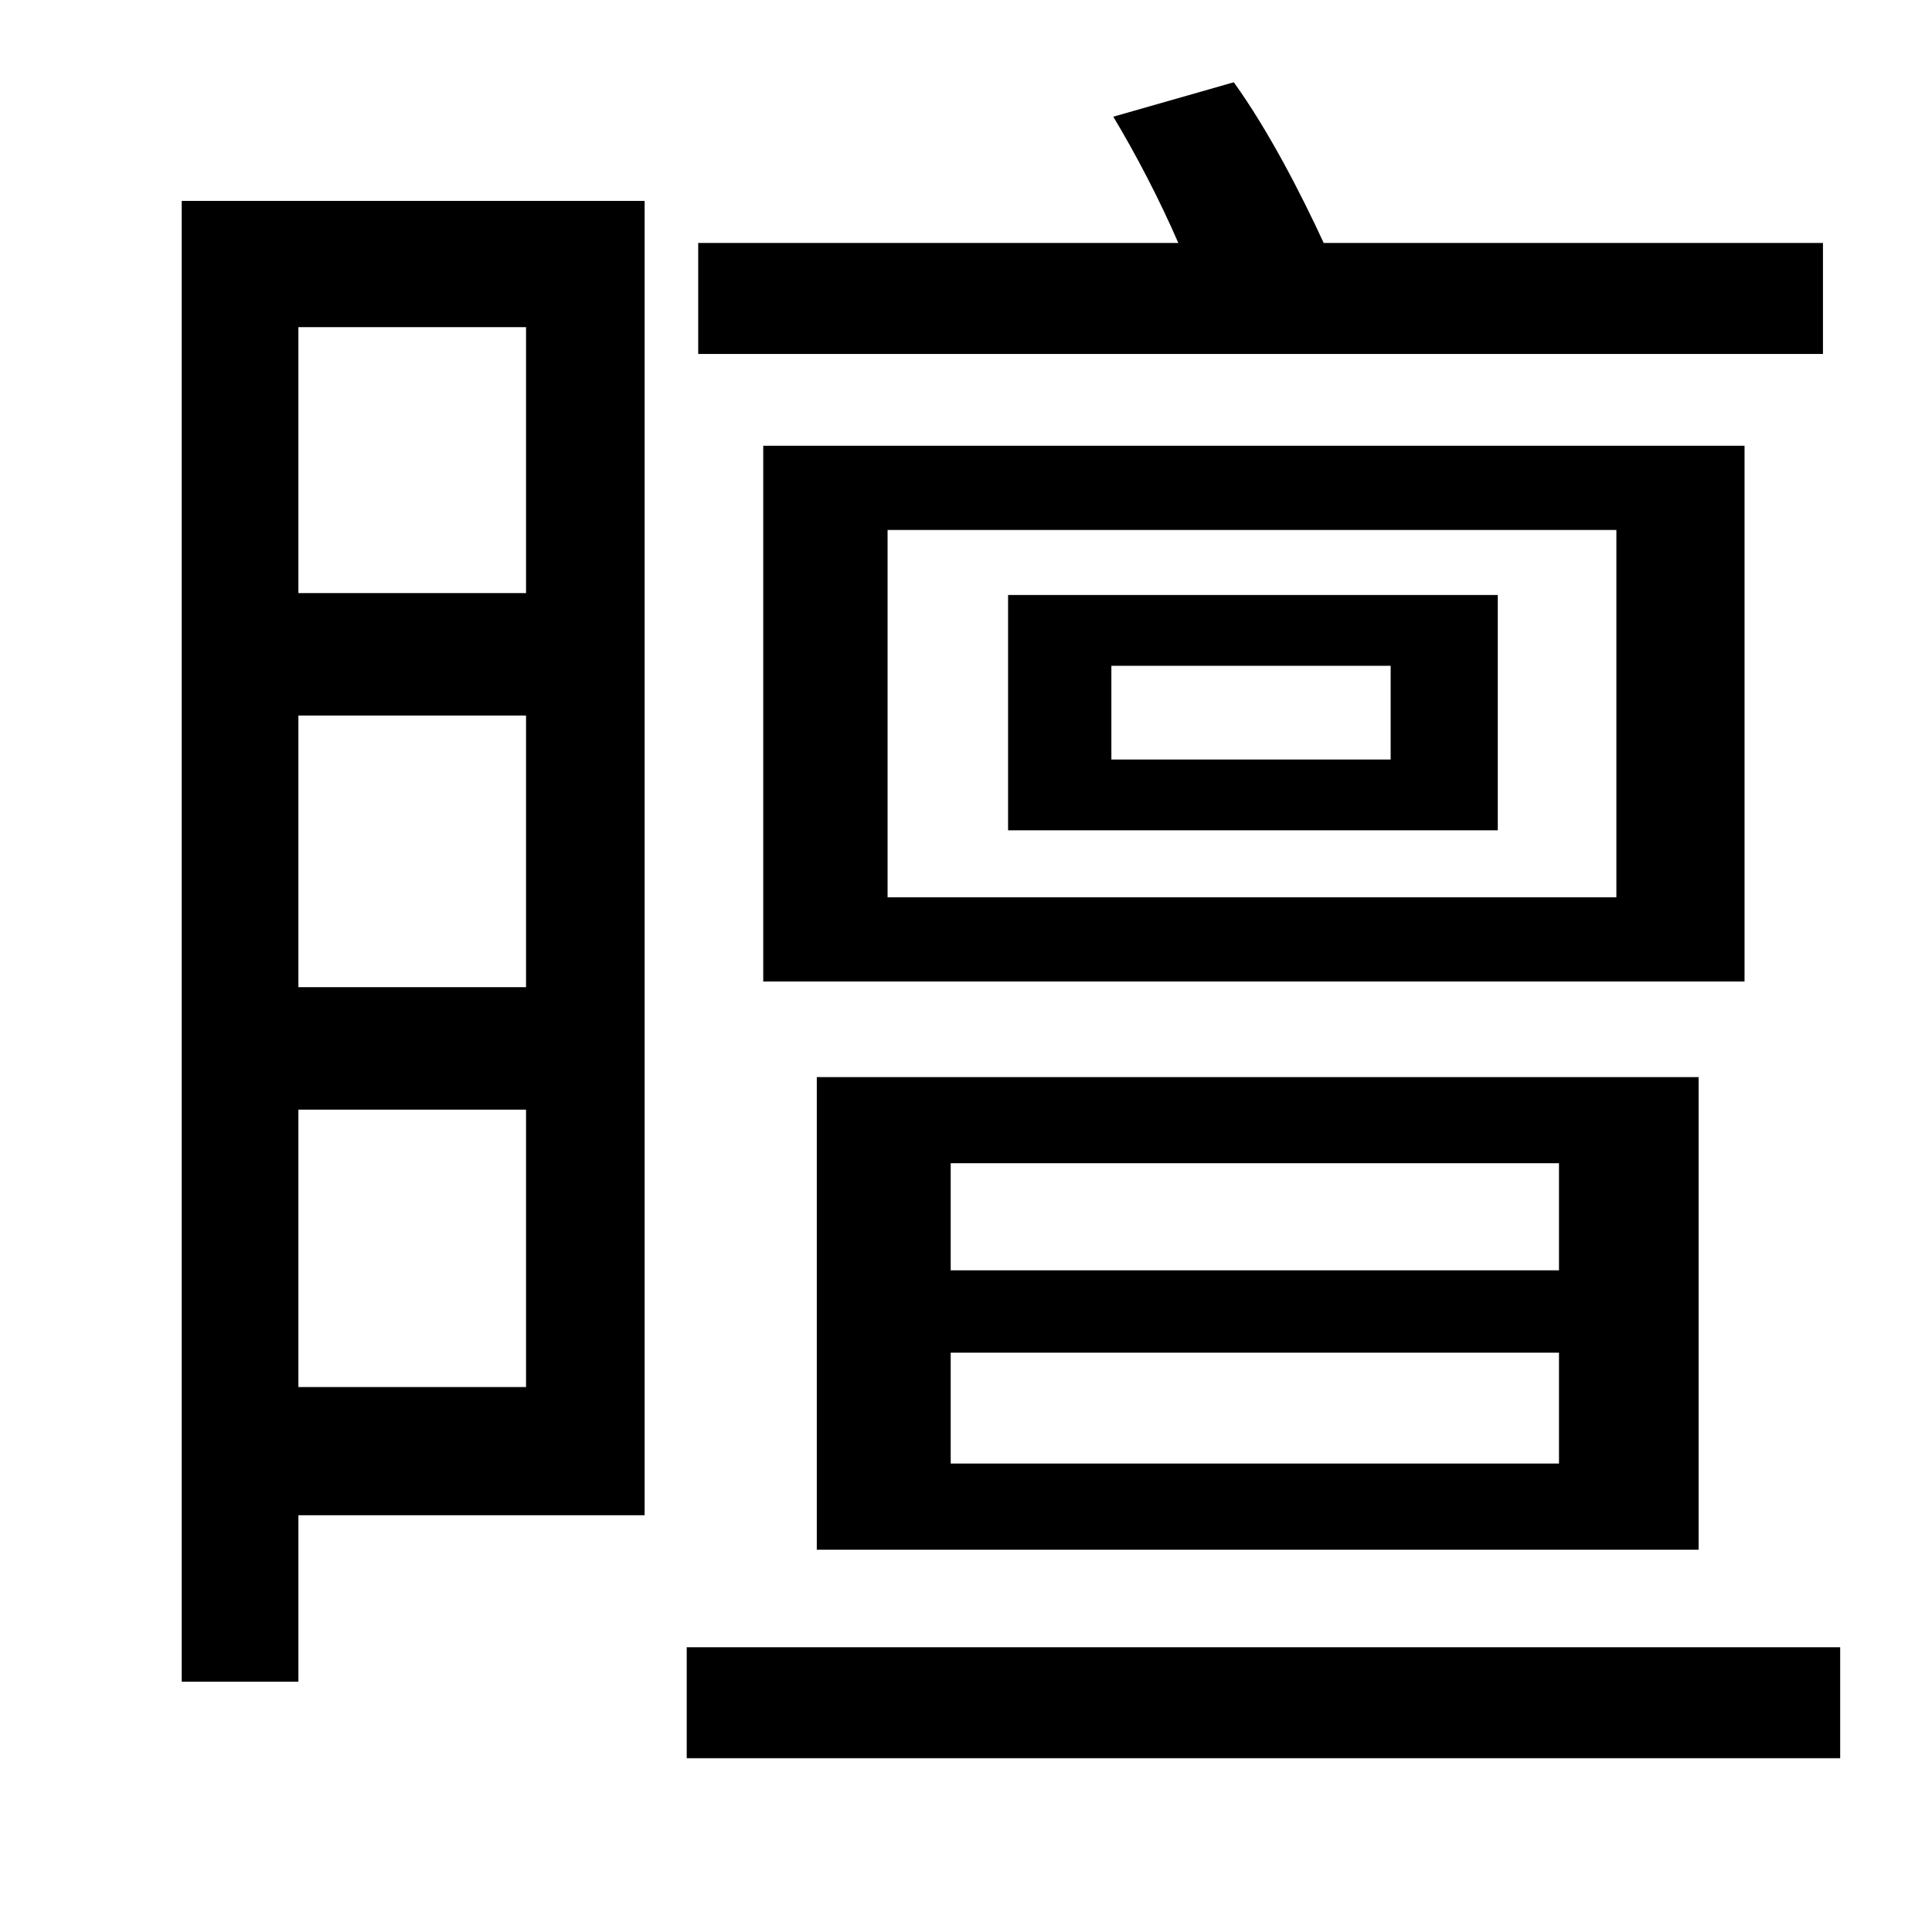 <?xml version="1.0" standalone="no"?>
<!DOCTYPE svg PUBLIC "-//W3C//DTD SVG 1.1//EN" "http://www.w3.org/Graphics/SVG/1.1/DTD/svg11.dtd" >
<svg xmlns="http://www.w3.org/2000/svg" xmlns:xlink="http://www.w3.org/1999/xlink" version="1.1" viewBox="-10 0 1010 1000">
   <path fill="currentColor"
d="M943 127v58h-588v-58h251c-10 -23 -22 -46 -34 -66l63 -18c18 25 35 58 47 84h261zM717 397v-49h-146v49h146zM773 311v123h-256v-123h256zM835 469v-192h-381v192h381zM902 233v280h-513v-280h513zM487 707v58h318v-58h-318zM487 608v56h318v-56h-318zM878 810h-461
v-247h461v247zM265 171h-119v139h119v-139zM146 725h119v-145h-119v145zM146 374v142h119v-142h-119zM327 105v687h-181v87h-61v-774h242zM349 861h603v58h-603v-58z" />
</svg>
